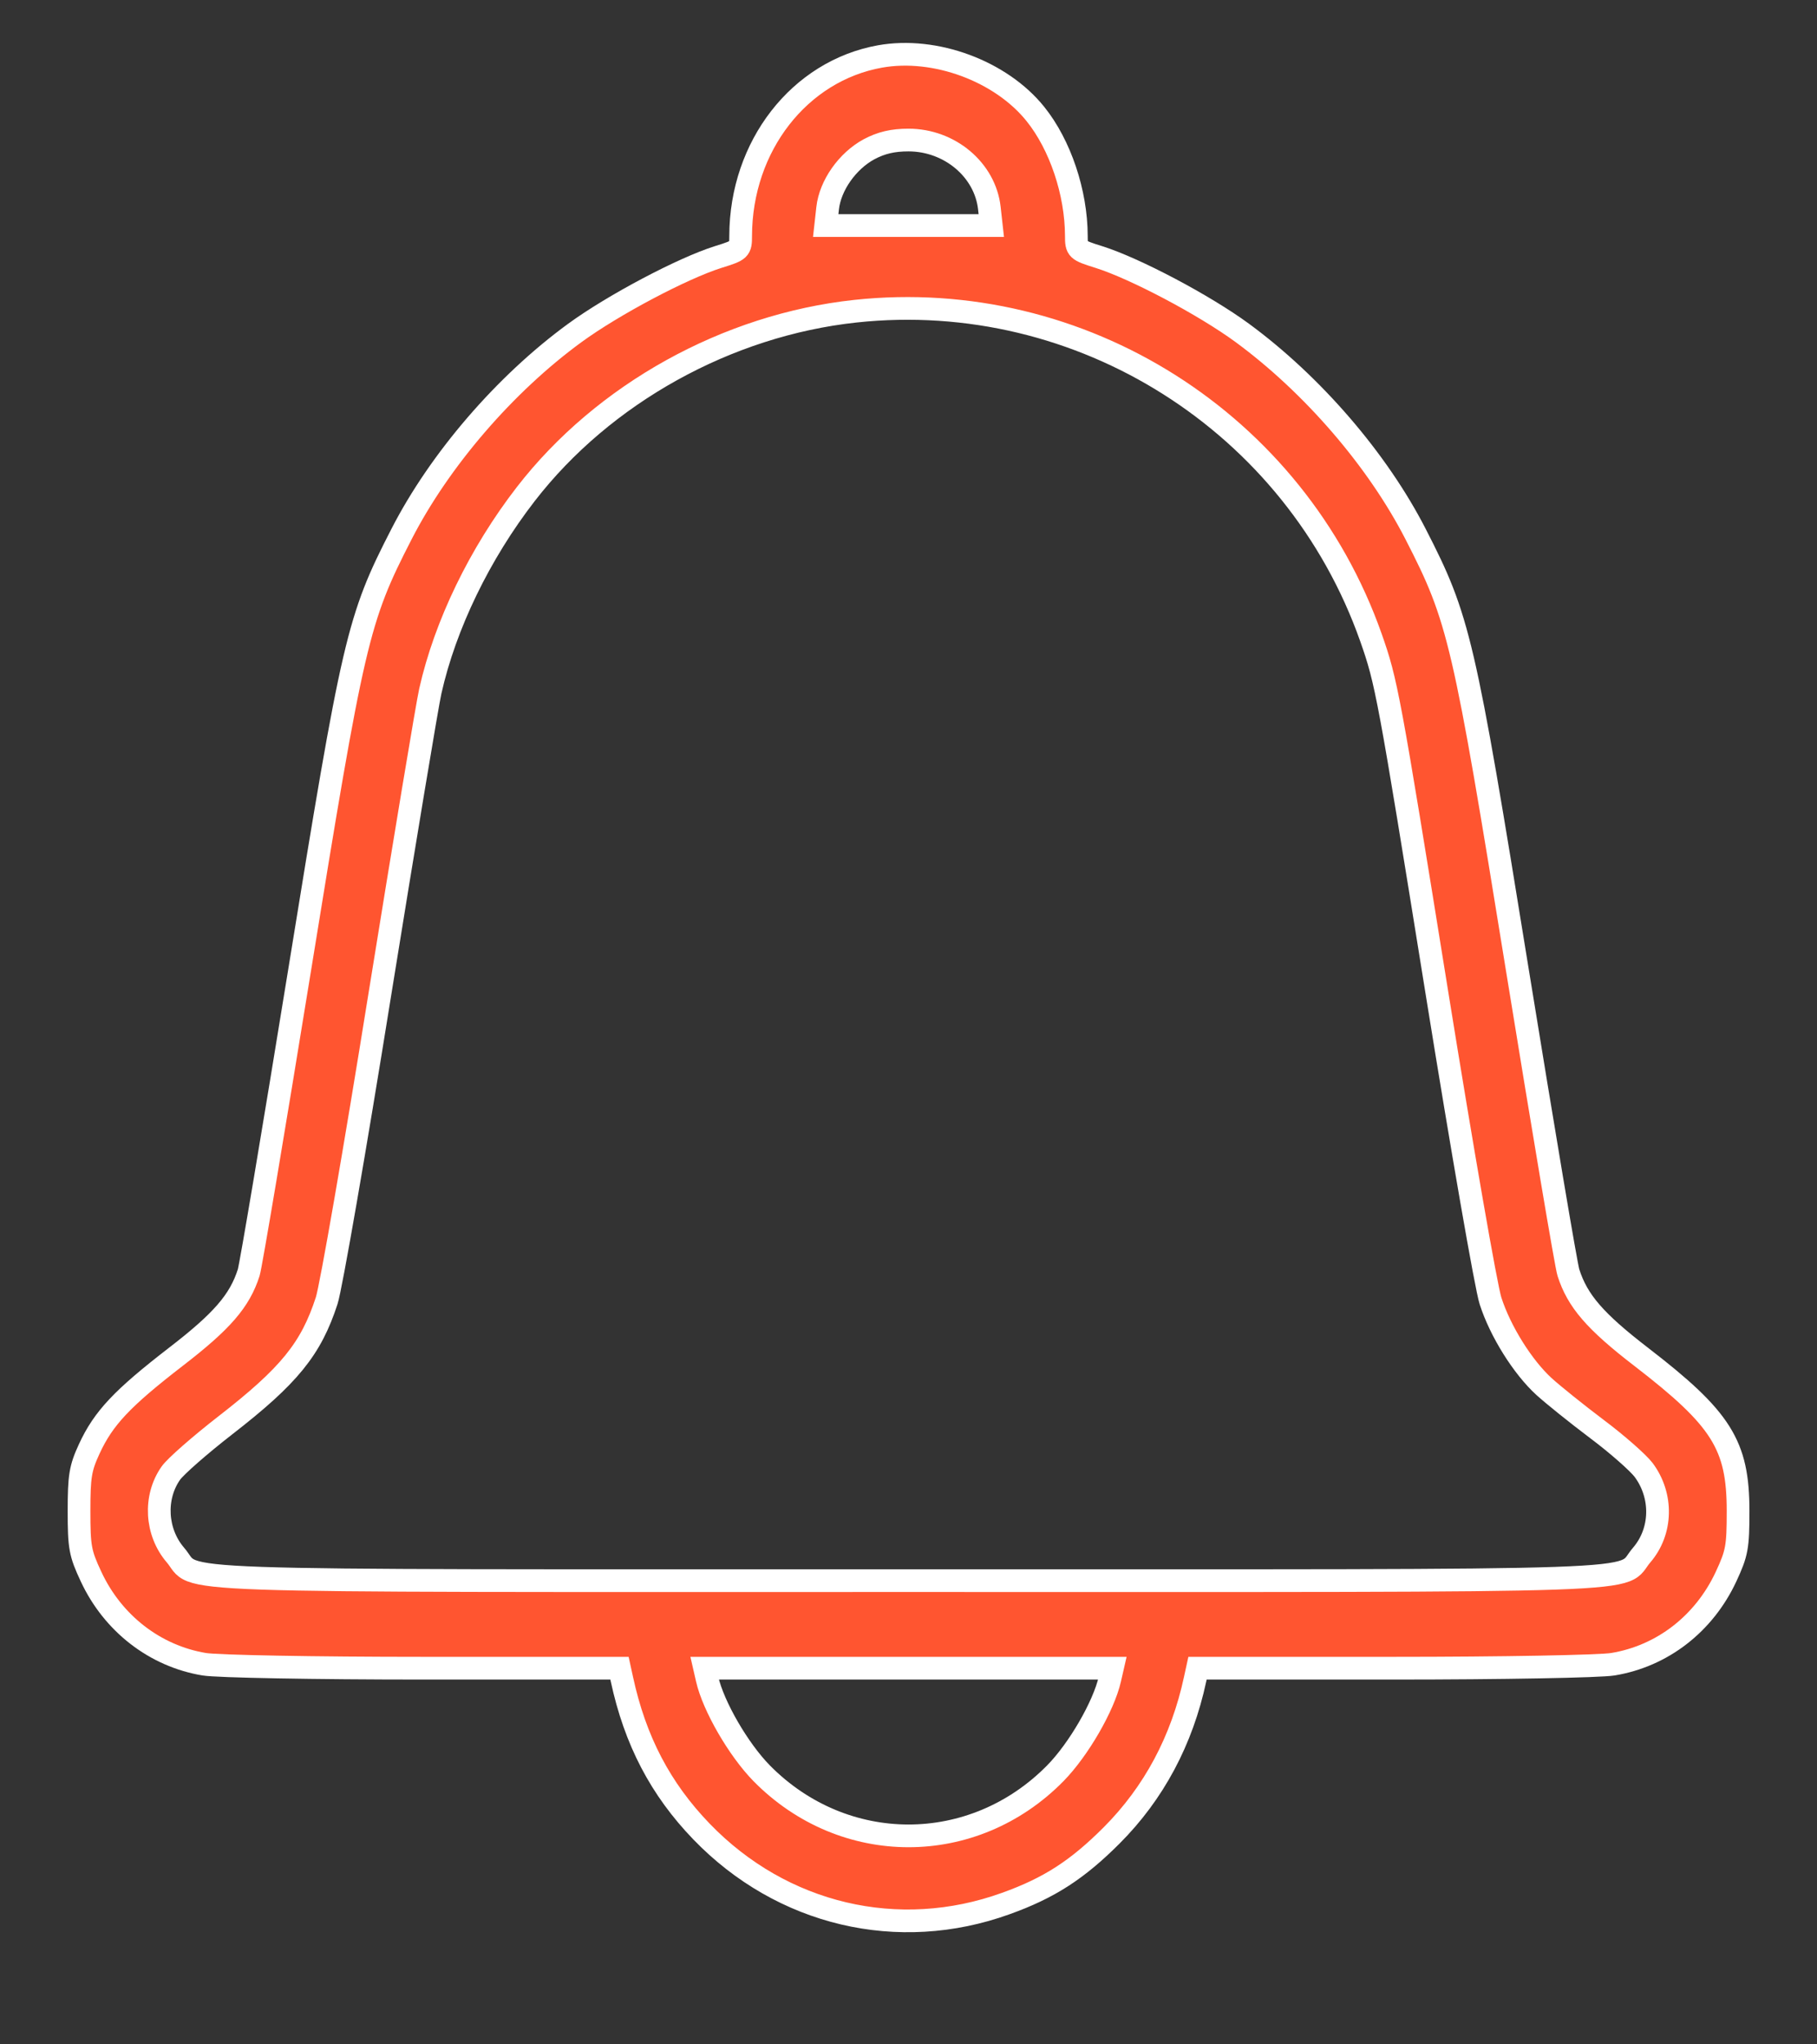 <svg width="16" height="18" viewBox="0 0 16 18" fill="none" xmlns="http://www.w3.org/2000/svg">
<rect x="0" y="0" width="16" height="18" fill="#333333" stroke="none"/>
<path fill-rule="evenodd" clip-rule="evenodd" d="M7.75 0.497C7.039 0.624 6.524 1.287 6.522 2.076C6.522 2.198 6.517 2.203 6.324 2.263C6.012 2.361 5.399 2.685 5.061 2.932C4.446 3.381 3.871 4.049 3.536 4.702C3.15 5.453 3.111 5.624 2.636 8.556C2.409 9.953 2.209 11.145 2.19 11.205C2.11 11.455 1.954 11.634 1.549 11.946C1.075 12.312 0.911 12.486 0.786 12.757C0.707 12.928 0.696 12.998 0.696 13.304C0.696 13.623 0.705 13.675 0.802 13.882C0.994 14.294 1.365 14.581 1.798 14.653C1.911 14.672 2.772 14.688 3.729 14.688L5.455 14.688L5.476 14.784C5.593 15.326 5.816 15.752 6.178 16.127C6.886 16.86 7.91 17.102 8.857 16.76C9.239 16.623 9.486 16.463 9.789 16.16C10.16 15.788 10.408 15.325 10.524 14.784L10.545 14.688L12.272 14.688C13.228 14.688 14.089 14.672 14.203 14.653C14.639 14.581 15.006 14.296 15.199 13.882C15.295 13.675 15.305 13.623 15.305 13.304C15.305 12.722 15.16 12.492 14.451 11.946C14.046 11.634 13.891 11.455 13.811 11.205C13.791 11.145 13.591 9.953 13.364 8.556C12.889 5.623 12.85 5.452 12.465 4.702C12.13 4.049 11.558 3.386 10.939 2.931C10.605 2.686 9.994 2.363 9.676 2.263C9.484 2.203 9.478 2.198 9.478 2.076C9.477 1.695 9.336 1.275 9.117 1.003C8.813 0.625 8.234 0.411 7.75 0.497ZM7.653 1.314C7.462 1.417 7.31 1.633 7.288 1.833L7.271 1.986H8H8.729L8.712 1.833C8.675 1.496 8.363 1.233 8 1.233C7.862 1.233 7.76 1.257 7.653 1.314ZM7.533 2.74C6.405 2.861 5.314 3.466 4.63 4.35C4.225 4.873 3.92 5.502 3.789 6.086C3.763 6.201 3.562 7.408 3.343 8.766C3.125 10.125 2.915 11.333 2.877 11.451C2.739 11.876 2.548 12.112 1.985 12.549C1.761 12.723 1.544 12.913 1.504 12.971C1.354 13.185 1.372 13.491 1.545 13.692C1.755 13.936 1.208 13.917 8 13.917C14.792 13.917 14.245 13.936 14.456 13.692C14.636 13.483 14.643 13.17 14.473 12.942C14.425 12.879 14.241 12.716 14.062 12.582C13.884 12.448 13.674 12.279 13.596 12.208C13.407 12.035 13.211 11.721 13.125 11.454C13.086 11.334 12.876 10.125 12.657 8.766C12.227 6.097 12.21 6.006 12.072 5.613C11.404 3.72 9.519 2.527 7.533 2.74ZM6.227 14.784C6.282 15.024 6.503 15.405 6.707 15.613C7.431 16.348 8.57 16.348 9.293 15.613C9.497 15.405 9.718 15.024 9.773 14.784L9.795 14.688H8H6.205L6.227 14.784Z" fill="#FF5530" stroke="white" stroke-width="0.2"/>
</svg>
